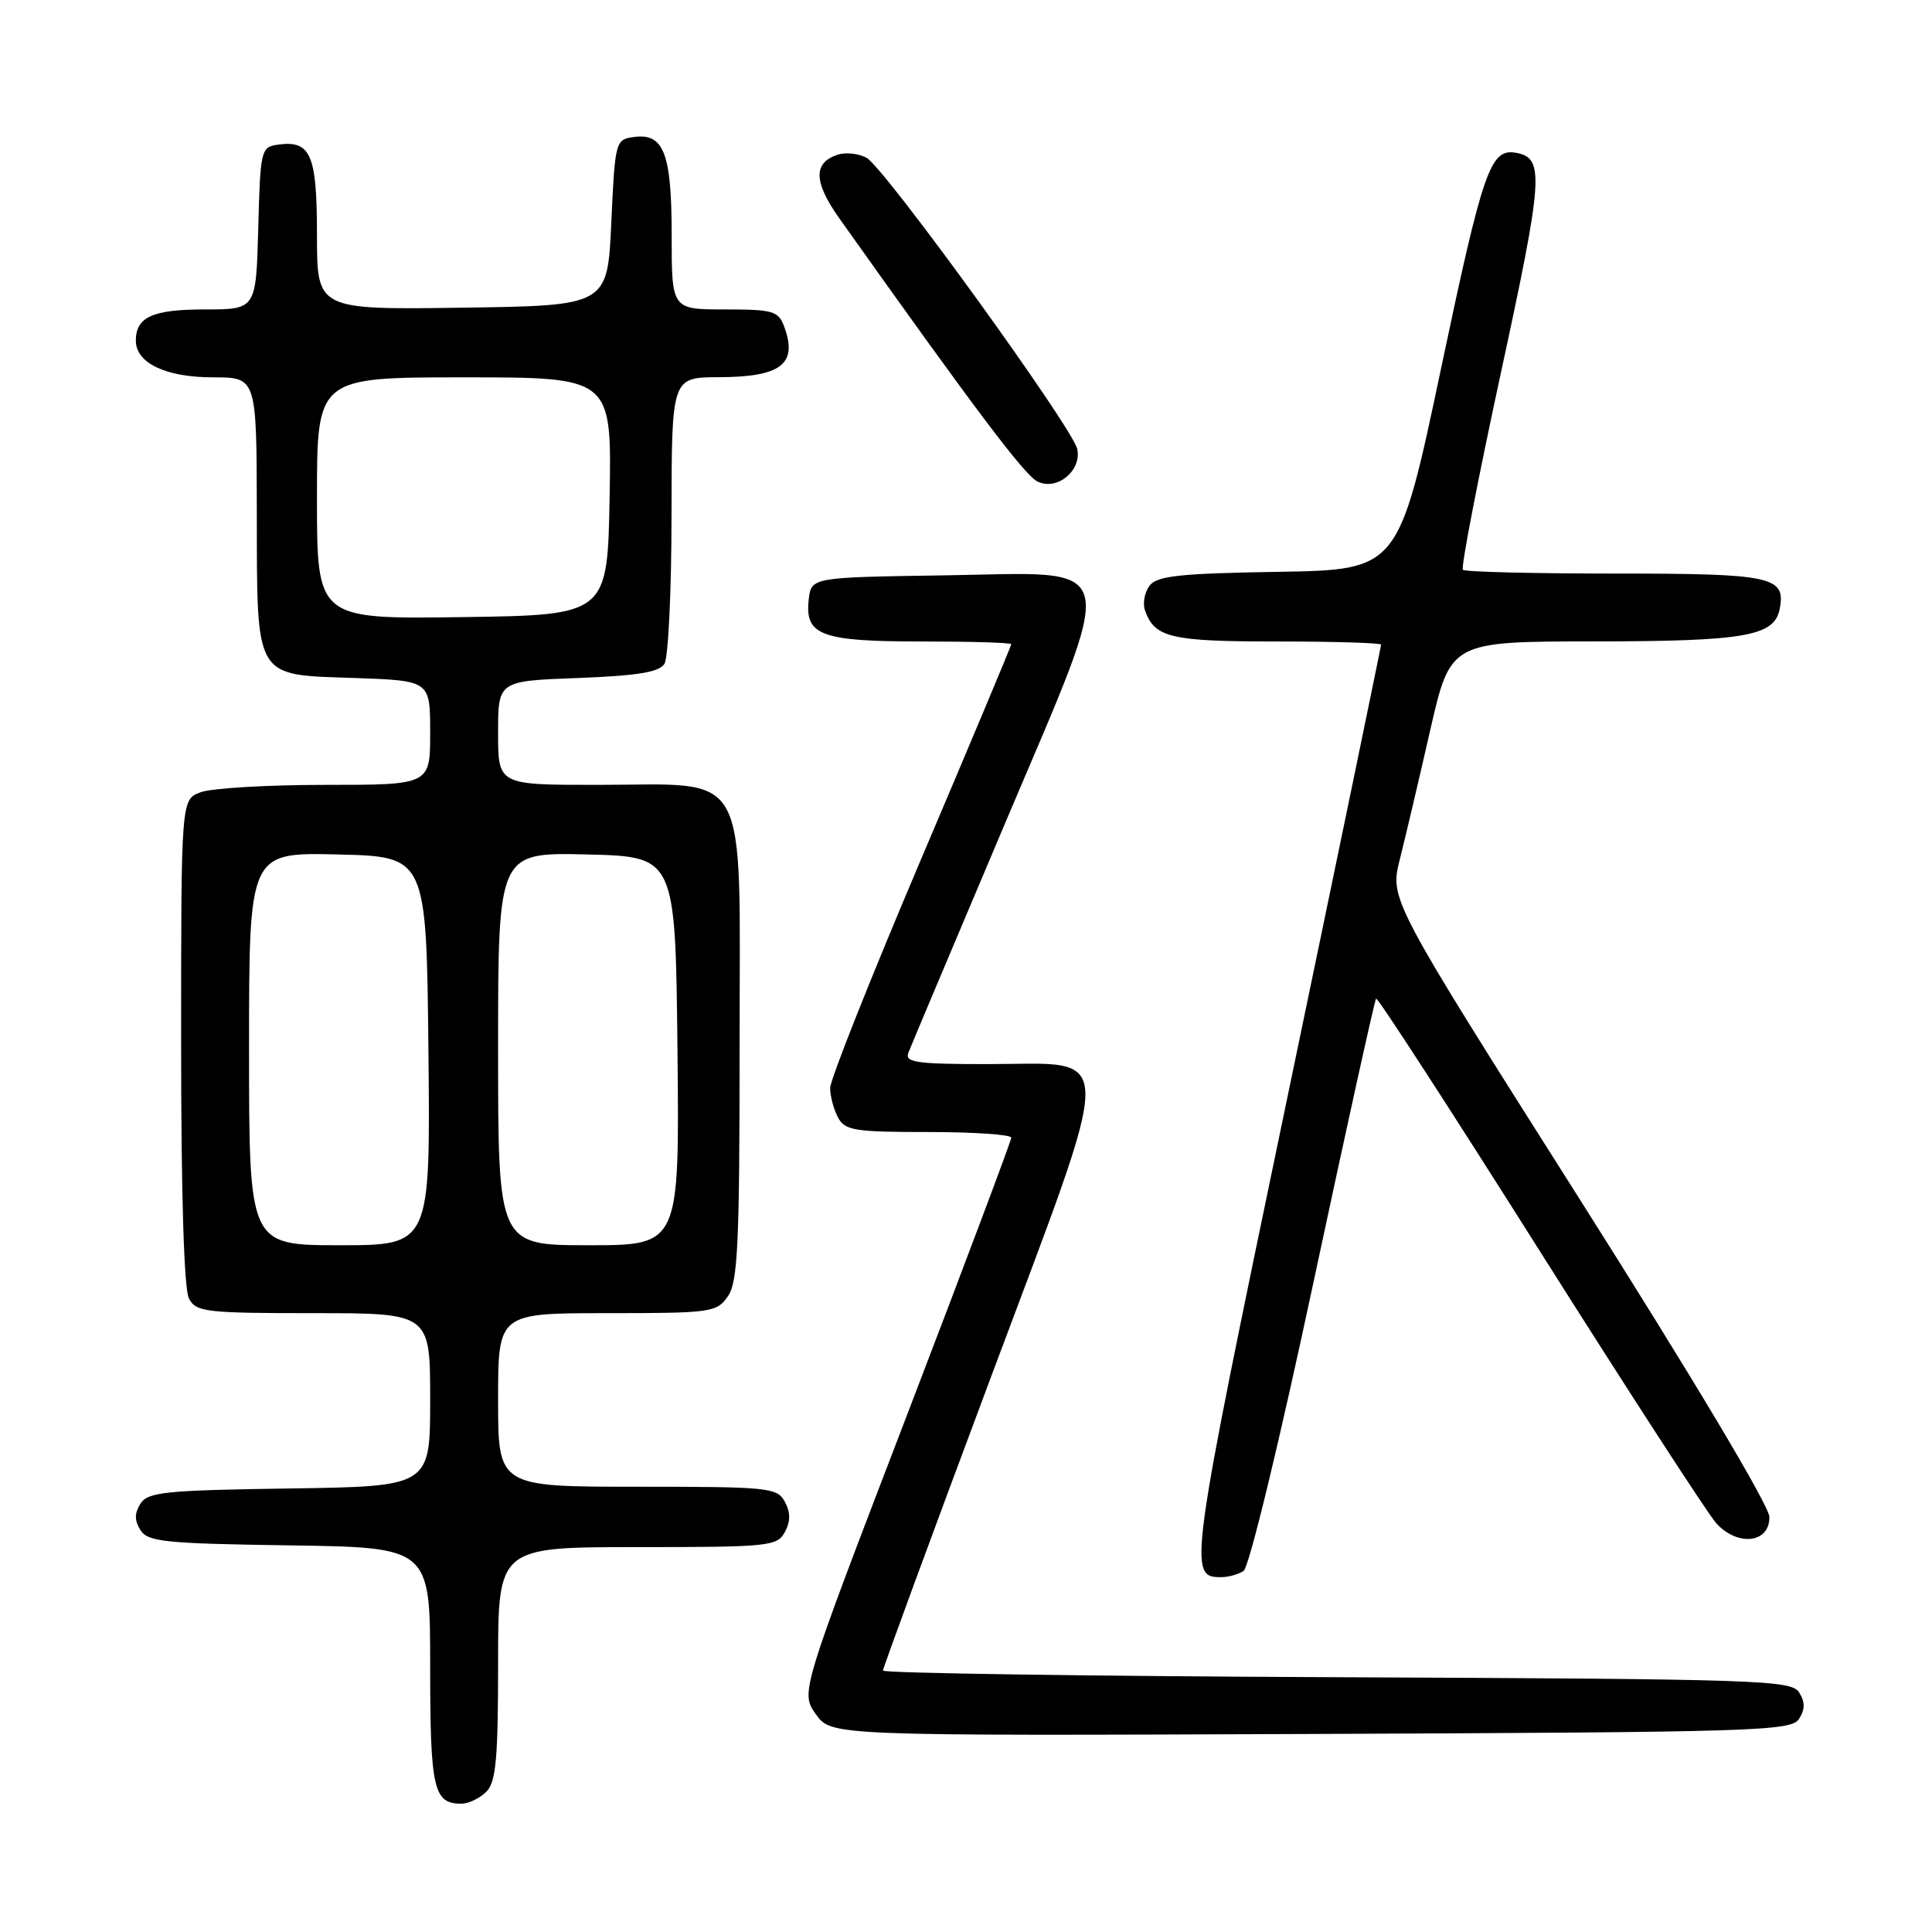 <?xml version="1.0" encoding="UTF-8" standalone="no"?>
<!DOCTYPE svg PUBLIC "-//W3C//DTD SVG 1.1//EN" "http://www.w3.org/Graphics/SVG/1.1/DTD/svg11.dtd" >
<svg xmlns="http://www.w3.org/2000/svg" xmlns:xlink="http://www.w3.org/1999/xlink" version="1.1" viewBox="0 0 256 256">
 <g >
 <path fill="currentColor"
d=" M 64.43 237.43 C 65.72 236.14 66.00 233.12 66.00 220.43 C 66.00 205.00 66.00 205.00 84.46 205.00 C 101.91 205.00 102.99 204.89 104.00 203.00 C 104.76 201.58 104.76 200.42 104.00 199.00 C 102.99 197.11 101.91 197.00 84.46 197.00 C 66.00 197.00 66.00 197.00 66.00 185.50 C 66.00 174.00 66.00 174.00 80.44 174.00 C 94.23 174.00 94.96 173.90 96.44 171.78 C 97.77 169.88 98.00 164.97 98.00 138.30 C 98.00 101.02 99.64 104.00 79.05 104.00 C 66.00 104.00 66.00 104.00 66.00 97.11 C 66.00 90.23 66.00 90.23 76.55 89.84 C 84.44 89.54 87.34 89.07 88.04 87.97 C 88.55 87.16 88.98 78.29 88.98 68.25 C 89.00 50.00 89.00 50.00 95.25 49.98 C 103.52 49.96 105.75 48.23 103.90 43.25 C 103.14 41.21 102.41 41.00 96.03 41.00 C 89.00 41.00 89.00 41.00 89.00 31.19 C 89.00 20.27 87.96 17.59 83.94 18.16 C 81.56 18.49 81.49 18.76 81.00 29.50 C 80.50 40.50 80.50 40.50 61.25 40.77 C 42.00 41.04 42.00 41.04 42.00 31.14 C 42.00 20.45 41.18 18.55 36.81 19.17 C 34.58 19.49 34.49 19.88 34.22 30.25 C 33.93 41.00 33.93 41.00 27.17 41.00 C 20.21 41.00 18.00 42.00 18.00 45.14 C 18.00 48.11 21.98 50.00 28.22 50.00 C 34.00 50.00 34.00 50.00 34.03 67.75 C 34.07 90.25 33.56 89.38 47.04 89.84 C 57.00 90.19 57.00 90.19 57.00 97.09 C 57.00 104.00 57.00 104.00 43.07 104.00 C 35.40 104.00 27.98 104.44 26.57 104.98 C 24.00 105.95 24.00 105.95 24.00 138.04 C 24.00 158.25 24.38 170.85 25.04 172.07 C 25.99 173.85 27.27 174.00 41.54 174.00 C 57.00 174.00 57.00 174.00 57.00 185.48 C 57.00 196.96 57.00 196.96 38.36 197.23 C 21.87 197.47 19.59 197.70 18.61 199.25 C 17.81 200.53 17.81 201.47 18.61 202.75 C 19.59 204.30 21.87 204.53 38.36 204.77 C 57.00 205.04 57.00 205.04 57.00 220.82 C 57.00 237.06 57.44 239.00 61.13 239.00 C 62.08 239.00 63.56 238.29 64.43 237.43 Z  M 238.39 227.75 C 239.19 226.47 239.19 225.53 238.39 224.25 C 237.36 222.62 233.17 222.48 177.14 222.24 C 144.06 222.10 117.00 221.70 117.00 221.36 C 117.00 221.01 123.37 203.69 131.16 182.86 C 148.09 137.56 148.13 141.00 130.74 141.00 C 121.45 141.00 119.87 140.77 120.36 139.51 C 120.67 138.69 126.33 125.26 132.94 109.65 C 148.36 73.20 149.00 75.88 125.00 76.24 C 107.50 76.50 107.50 76.50 107.16 79.45 C 106.62 84.20 108.80 85.00 122.19 85.00 C 128.69 85.00 134.00 85.16 134.00 85.36 C 134.00 85.56 128.60 98.43 122.00 113.96 C 115.40 129.49 110.00 143.08 110.00 144.17 C 110.00 145.25 110.47 147.00 111.04 148.07 C 111.96 149.80 113.22 150.00 123.04 150.00 C 129.07 150.00 134.00 150.34 134.00 150.75 C 133.99 151.16 127.71 167.88 120.03 187.90 C 106.07 224.29 106.07 224.29 108.11 227.15 C 110.15 230.01 110.15 230.01 173.71 229.76 C 233.00 229.52 237.36 229.38 238.39 227.75 Z  M 164.78 208.16 C 165.50 207.70 169.51 191.15 174.02 170.01 C 178.41 149.47 182.15 132.51 182.34 132.32 C 182.54 132.13 192.29 147.17 204.01 165.74 C 215.74 184.31 226.26 200.53 227.38 201.80 C 230.22 204.97 234.52 204.49 234.45 201.00 C 234.43 199.51 224.28 182.52 209.28 158.84 C 184.14 119.17 184.14 119.17 185.49 113.84 C 186.23 110.90 188.04 103.21 189.51 96.75 C 192.20 85.00 192.20 85.00 211.35 84.99 C 231.29 84.97 235.13 84.29 235.82 80.68 C 236.65 76.39 234.83 76.00 214.04 76.00 C 203.20 76.00 194.11 75.78 193.84 75.50 C 193.56 75.23 195.83 63.50 198.87 49.43 C 204.50 23.44 204.67 20.93 200.89 20.25 C 197.48 19.64 196.53 22.37 190.98 48.67 C 185.32 75.50 185.32 75.50 169.41 75.77 C 156.28 75.98 153.29 76.31 152.32 77.61 C 151.67 78.48 151.39 79.94 151.71 80.85 C 152.97 84.50 155.09 85.00 169.19 85.00 C 176.79 85.00 183.00 85.19 183.00 85.42 C 183.00 85.65 177.36 112.92 170.46 146.01 C 157.50 208.18 157.38 209.03 161.87 208.98 C 162.77 208.98 164.07 208.61 164.78 208.16 Z  M 142.75 59.53 C 142.22 56.78 117.18 22.17 114.81 20.90 C 113.77 20.34 112.08 20.16 111.05 20.48 C 107.73 21.54 107.78 24.09 111.22 28.94 C 129.26 54.34 135.80 63.03 137.50 63.82 C 140.08 65.04 143.31 62.39 142.75 59.53 Z  M 33.00 138.97 C 33.00 112.94 33.00 112.94 44.75 113.22 C 56.50 113.50 56.50 113.50 56.77 139.25 C 57.03 165.00 57.03 165.00 45.02 165.00 C 33.00 165.00 33.00 165.00 33.00 138.97 Z  M 66.00 138.97 C 66.00 112.94 66.00 112.94 77.75 113.22 C 89.50 113.50 89.50 113.50 89.77 139.25 C 90.03 165.00 90.03 165.00 78.02 165.00 C 66.00 165.00 66.00 165.00 66.00 138.97 Z  M 42.00 66.02 C 42.00 50.00 42.00 50.00 61.53 50.00 C 81.05 50.00 81.05 50.00 80.78 65.75 C 80.50 81.50 80.50 81.50 61.25 81.77 C 42.00 82.04 42.00 82.04 42.00 66.02 Z "/>
</g>
</svg>